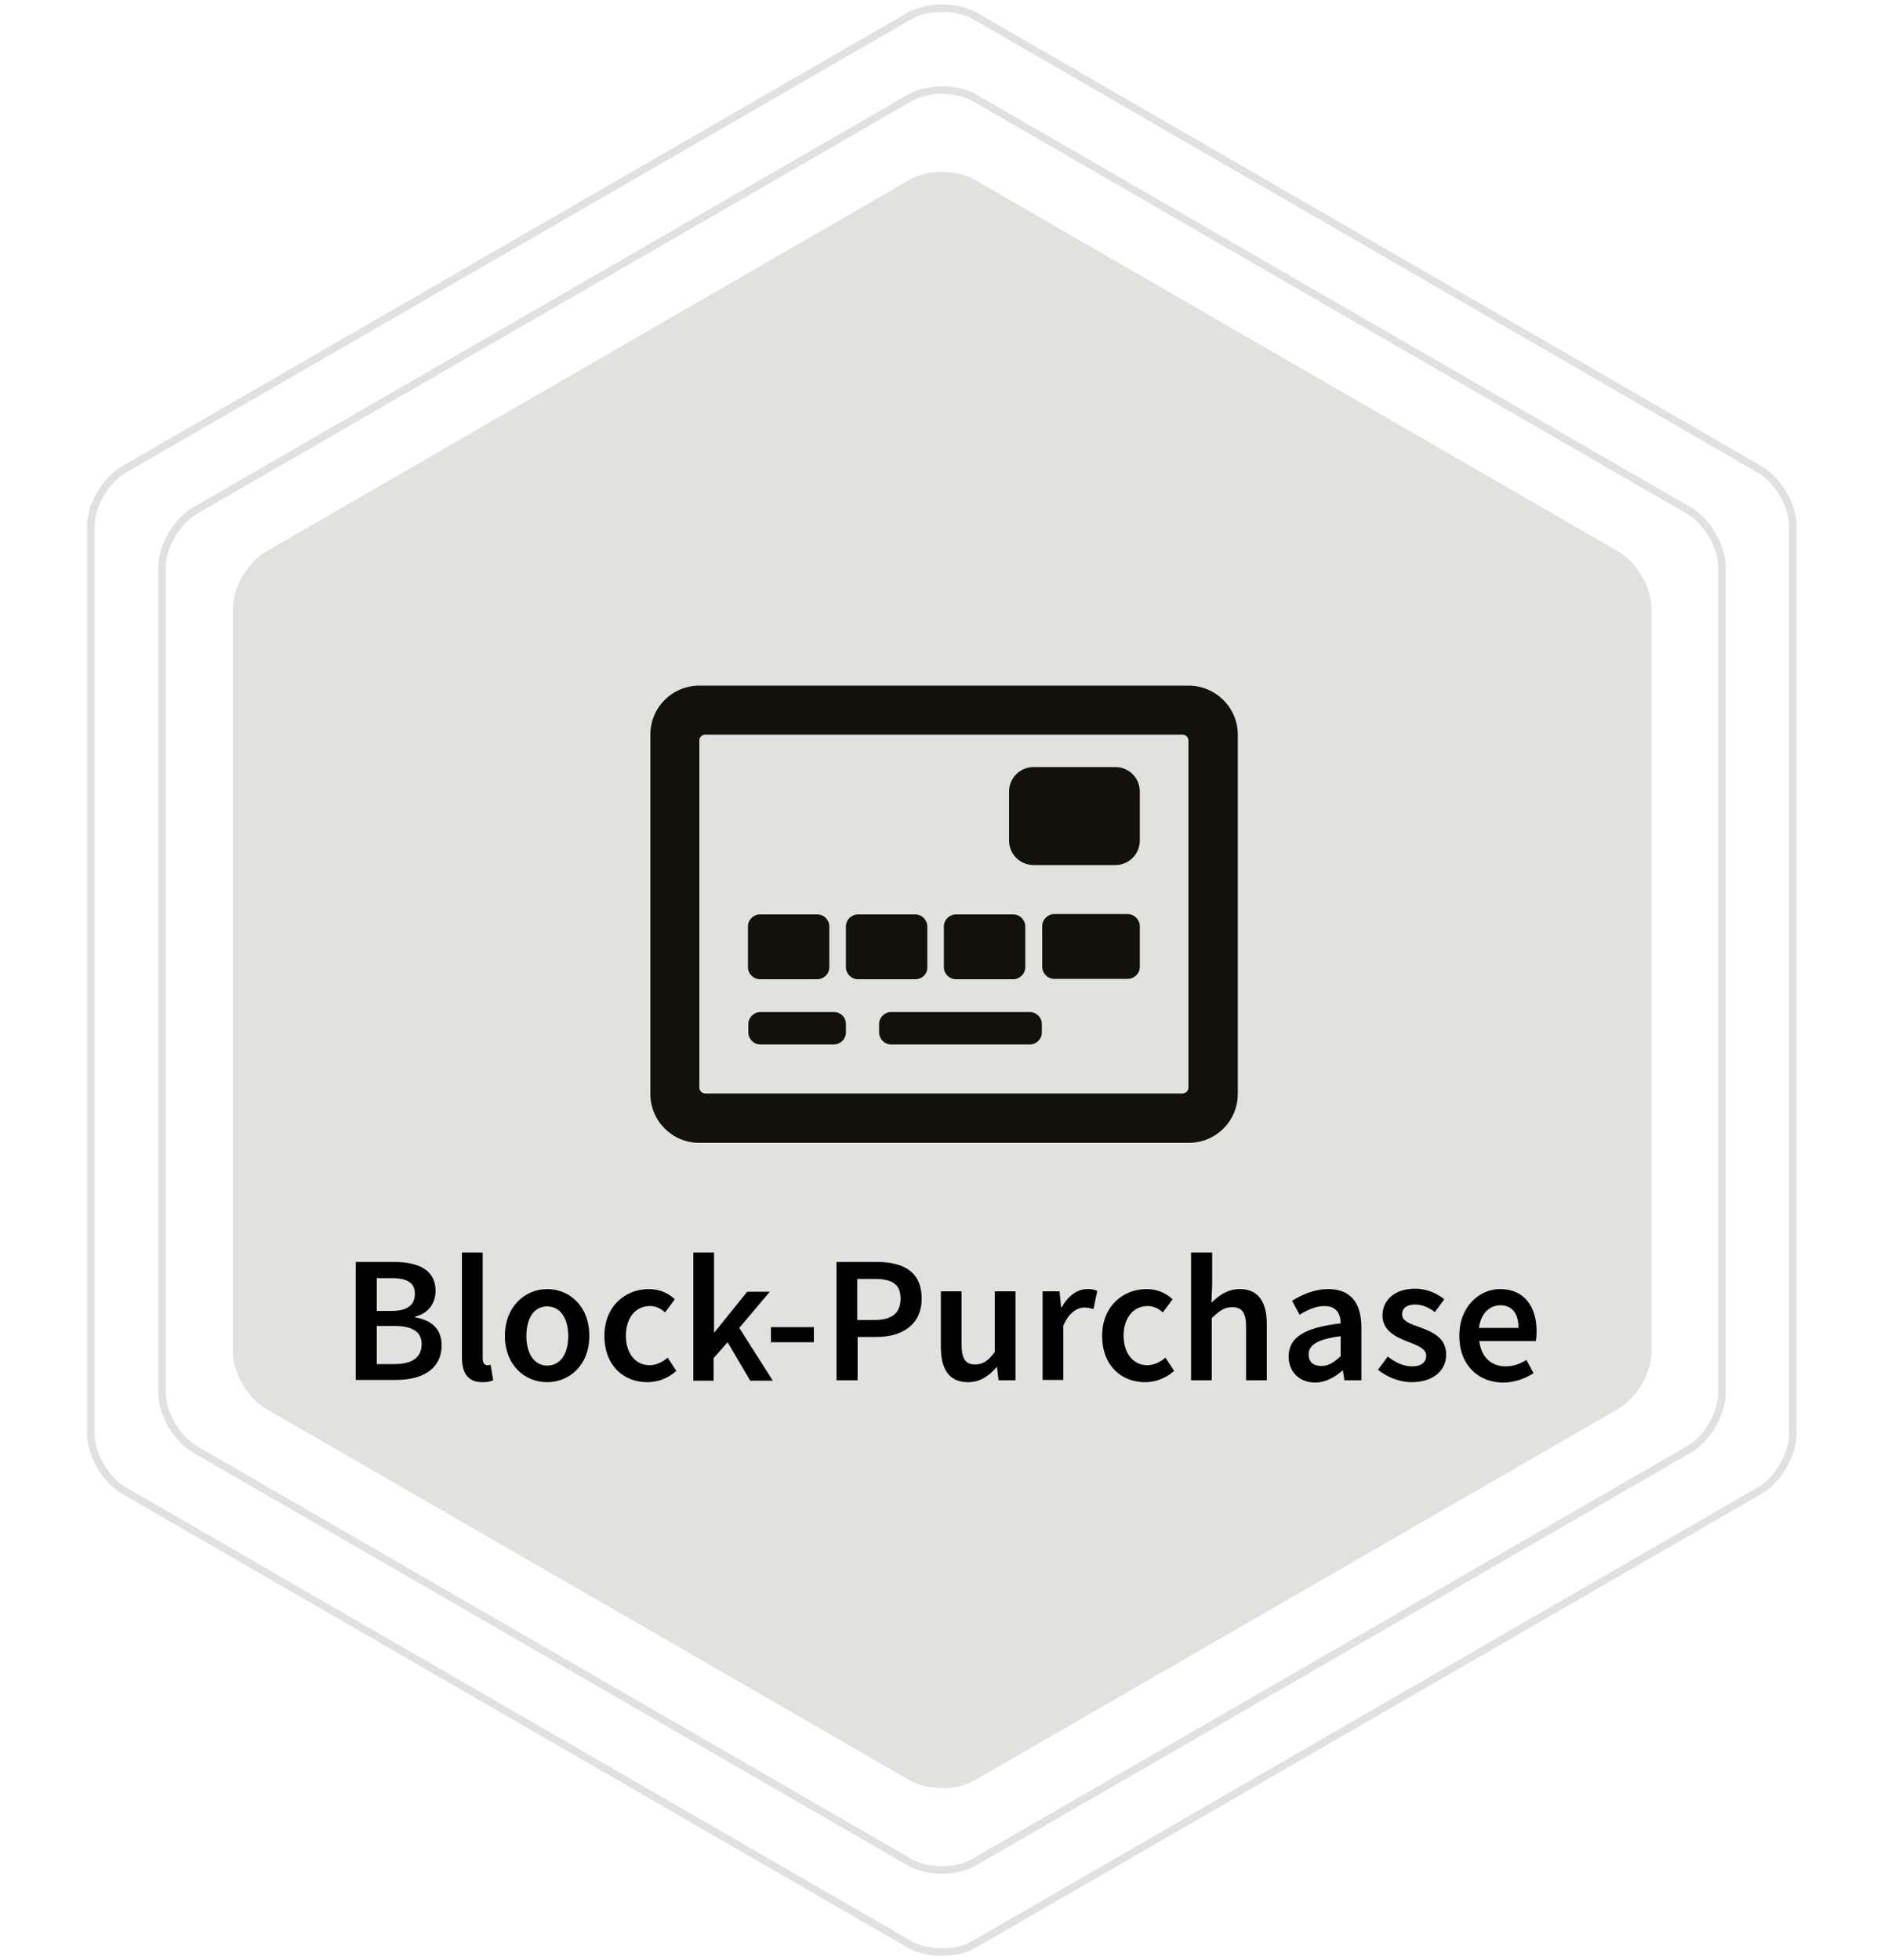 <?xml version="1.0" encoding="utf-8"?>
<!-- Generator: Adobe Illustrator 23.0.1, SVG Export Plug-In . SVG Version: 6.00 Build 0)  -->
<svg version="1.1" id="Base" xmlns="http://www.w3.org/2000/svg" xmlns:xlink="http://www.w3.org/1999/xlink" x="0px" y="0px"
	 viewBox="0 0 500 520" style="enable-background:new 0 0 500 520;" xml:space="preserve">
<style type="text/css">
	.st0{fill:#E1E1E0;}
	.st1{fill:none;stroke:#E1E1E0;stroke-width:2;stroke-miterlimit:10;}
	.st2{fill:#13110C;}
</style>
<g>
	<path class="st0" d="M258.7,47.7c-4.8-2.8-12.6-2.8-17.3,0L70.5,146.4c-4.8,2.8-8.7,9.5-8.7,15v197.3c0,5.5,3.9,12.2,8.7,15
		l170.9,98.6c4.8,2.8,12.6,2.8,17.3,0l170.9-98.6c4.8-2.8,8.7-9.5,8.7-15V161.4c0-5.5-3.9-12.2-8.7-15L258.7,47.7z"/>
</g>
<g>
	<path class="st1" d="M258.7,4.2c-4.8-2.7-12.6-2.7-17.3,0L32.8,124.6c-4.8,2.8-8.7,9.5-8.7,15v240.8c0,5.5,3.9,12.2,8.7,15
		l208.5,120.4c4.8,2.8,12.6,2.8,17.3,0l208.5-120.4c4.8-2.8,8.7-9.5,8.7-15V139.6c0-5.5-3.9-12.2-8.7-15L258.7,4.2z"/>
</g>
<g>
	<path class="st1" d="M258.7,26c-4.8-2.8-12.6-2.8-17.3,0L51.7,135.5c-4.8,2.8-8.7,9.5-8.7,15v219c0,5.5,3.9,12.2,8.7,15L241.3,494
		c4.8,2.8,12.6,2.8,17.3,0l189.7-109.5c4.8-2.8,8.7-9.5,8.7-15v-219c0-5.5-3.9-12.2-8.7-15L258.7,26z"/>
</g>
<g>
	<path d="M94.4,334.8h10c6.5,0,11.2,2,11.2,7.7c0,3-1.7,5.9-5.4,6.8v0.2c4.5,0.8,7,3.2,7,7.4c0,6.3-5.1,9.2-12,9.2H94.4V334.8z
		 M103.9,347.8c4.4,0,6.2-1.7,6.2-4.6c0-2.9-2.1-4.1-6.1-4.1H100v8.7H103.9z M104.7,361.9c4.6,0,7.2-1.7,7.2-5.3
		c0-3.3-2.5-4.8-7.2-4.8H100v10.1H104.7z"/>
	<path d="M122.6,332.3h5.5v28.1c0,1.3,0.6,1.8,1.2,1.8c0.2,0,0.4,0,0.9-0.1l0.7,4.1c-0.7,0.3-1.6,0.5-2.9,0.5
		c-3.9,0-5.4-2.5-5.4-6.6V332.3z"/>
	<path d="M145.2,342c5.9,0,11.2,4.5,11.2,12.4c0,7.8-5.3,12.3-11.2,12.3c-5.9,0-11.2-4.5-11.2-12.3C134,346.6,139.4,342,145.2,342z
		 M145.2,362.3c3.5,0,5.6-3.1,5.6-7.8c0-4.8-2.1-7.9-5.6-7.9s-5.5,3.1-5.5,7.9C139.7,359.1,141.8,362.3,145.2,362.3z"/>
	<path d="M172.2,342c3,0,5.3,1.2,6.9,2.7l-2.6,3.5c-1.2-1.1-2.5-1.7-4-1.7c-3.8,0-6.4,3.1-6.4,7.9c0,4.7,2.6,7.8,6.3,7.8
		c1.9,0,3.6-1,4.8-2l2.3,3.5c-2.2,2-5,3-7.7,3c-6.4,0-11.4-4.5-11.4-12.3C160.4,346.6,165.9,342,172.2,342z"/>
	<path d="M184.1,332.3h5.4v21.2h0.1l8.7-10.8h6l-8.1,9.6l8.9,14h-6l-6-10.2l-3.7,4.2v6h-5.4V332.3z"/>
	<path d="M204.5,352.1H216v4h-11.4V352.1z"/>
	<path d="M222,334.8h10.6c6.9,0,12,2.4,12,9.7c0,7-5.2,10.2-12,10.2h-5v11.5H222V334.8z M232.1,350.2c4.7,0,6.9-1.9,6.9-5.7
		c0-3.9-2.4-5.2-6.9-5.2h-4.6v10.9H232.1z"/>
	<path d="M249.7,342.6h5.5v14.1c0,3.9,1.1,5.3,3.6,5.3c2.1,0,3.5-1,5.2-3.3v-16.1h5.5v23.6h-4.5l-0.4-3.5h-0.1c-2.1,2.4-4.4,4-7.6,4
		c-5,0-7.2-3.4-7.2-9.4V342.6z"/>
	<path d="M276.6,342.6h4.6l0.4,4.2h0.2c1.7-3.1,4.2-4.8,6.7-4.8c1.2,0,2,0.1,2.7,0.5l-1,4.8c-0.8-0.2-1.4-0.4-2.4-0.4
		c-1.9,0-4.1,1.3-5.6,4.8v14.4h-5.5V342.6z"/>
	<path d="M304.3,342c3,0,5.3,1.2,6.9,2.7l-2.6,3.5c-1.2-1.1-2.5-1.7-4-1.7c-3.8,0-6.4,3.1-6.4,7.9c0,4.7,2.6,7.8,6.3,7.8
		c1.9,0,3.6-1,4.8-2l2.3,3.5c-2.2,2-5,3-7.7,3c-6.4,0-11.4-4.5-11.4-12.3C292.5,346.6,298,342,304.3,342z"/>
	<path d="M316.2,332.3h5.5v8.7l-0.2,4.6c2-1.9,4.3-3.6,7.5-3.6c5,0,7.2,3.4,7.2,9.4v14.8h-5.5v-14.1c0-3.9-1.1-5.3-3.7-5.3
		c-2.1,0-3.4,1-5.4,2.9v16.5h-5.5V332.3z"/>
	<path d="M355.8,351.1c0-2.5-1.1-4.6-4.3-4.6c-2.4,0-4.6,1.1-6.6,2.3l-2-3.7c2.6-1.6,5.9-3.1,9.6-3.1c5.9,0,8.8,3.6,8.8,10.2v14
		h-4.5l-0.4-2.6h-0.1c-2.1,1.8-4.5,3.2-7.3,3.2c-4.1,0-7-2.8-7-6.9C342,354.8,346.2,352.2,355.8,351.1z M350.7,362.4
		c1.9,0,3.4-1,5.1-2.6v-5.3c-6.4,0.8-8.5,2.5-8.5,4.8C347.3,361.5,348.7,362.4,350.7,362.4z"/>
	<path d="M368.3,359.9c2.1,1.6,4.1,2.6,6.5,2.6c2.5,0,3.7-1.2,3.7-2.8c0-2-2.5-2.8-5-3.8c-3.1-1.2-6.6-2.9-6.6-6.9
		c0-4.1,3.3-7.1,8.6-7.1c3.3,0,5.9,1.3,7.8,2.8l-2.5,3.4c-1.6-1.2-3.3-2-5.2-2c-2.4,0-3.5,1.1-3.5,2.6c0,1.9,2.4,2.6,4.9,3.5
		c3.2,1.2,6.8,2.7,6.8,7.2c0,4-3.2,7.3-9.2,7.3c-3.2,0-6.6-1.4-8.9-3.3L368.3,359.9z"/>
	<path d="M398.1,342c6.4,0,9.7,4.6,9.7,11.2c0,1.1-0.1,2-0.2,2.6h-15c0.5,4.3,3.2,6.7,7,6.7c2,0,3.7-0.6,5.5-1.7l1.9,3.5
		c-2.3,1.5-5.1,2.5-8.1,2.5c-6.5,0-11.6-4.6-11.6-12.3C387.2,346.7,392.6,342,398.1,342z M403,352.3c0-3.7-1.6-6-4.8-6
		c-2.8,0-5.2,2.1-5.7,6H403z"/>
</g>
<path class="st2" d="M315.4,181.9H185.6c-7.2,0-13,5.8-13,13v95.3c0,7.2,5.8,13,13,13h129.9c7.2,0,13-5.8,13-13v-95.3
	C328.5,187.7,322.6,181.9,315.4,181.9L315.4,181.9z M313.8,290.1H187.2c-0.9,0-1.6-0.7-1.6-1.6v-92c0-0.9,0.7-1.6,1.6-1.6h126.6
	c0.9,0,1.6,0.7,1.6,1.6v92C315.4,289.4,314.7,290.1,313.8,290.1L313.8,290.1z M224.5,271.7v2.2c0,1.8-1.5,3.2-3.2,3.2h-19.5
	c-1.8,0-3.2-1.5-3.2-3.2v-2.2c0-1.8,1.5-3.2,3.2-3.2h19.5C223.1,268.5,224.5,269.9,224.5,271.7z M276.5,271.7v2.2
	c0,1.8-1.5,3.2-3.2,3.2h-36.8c-1.8,0-3.2-1.5-3.2-3.2v-2.2c0-1.8,1.5-3.2,3.2-3.2h36.8C275,268.5,276.5,269.9,276.5,271.7z
	 M242.9,259.8h-15.2c-1.8,0-3.2-1.5-3.2-3.2v-10.8c0-1.8,1.5-3.2,3.2-3.2h15.2c1.8,0,3.2,1.5,3.2,3.2v10.8
	C246.2,258.4,244.7,259.8,242.9,259.8z M250.5,256.6v-10.8c0-1.8,1.5-3.2,3.2-3.2h15.2c1.8,0,3.2,1.5,3.2,3.2v10.8
	c0,1.8-1.5,3.2-3.2,3.2h-15.2C252,259.8,250.5,258.4,250.5,256.6z M198.5,256.6v-10.8c0-1.8,1.5-3.2,3.2-3.2h15.2
	c1.8,0,3.2,1.5,3.2,3.2v10.8c0,1.8-1.5,3.2-3.2,3.2h-15.2C200,259.8,198.5,258.4,198.5,256.6z M302.5,245.7v10.8
	c0,1.8-1.5,3.2-3.2,3.2h-19.5c-1.8,0-3.2-1.5-3.2-3.2v-10.8c0-1.8,1.5-3.2,3.2-3.2h19.5C301,242.5,302.5,244,302.5,245.7z
	 M302.5,210v13c0,3.6-2.9,6.5-6.5,6.5h-21.7c-3.6,0-6.5-2.9-6.5-6.5v-13c0-3.6,2.9-6.5,6.5-6.5H296
	C299.6,203.5,302.5,206.4,302.5,210z"/>
</svg>
